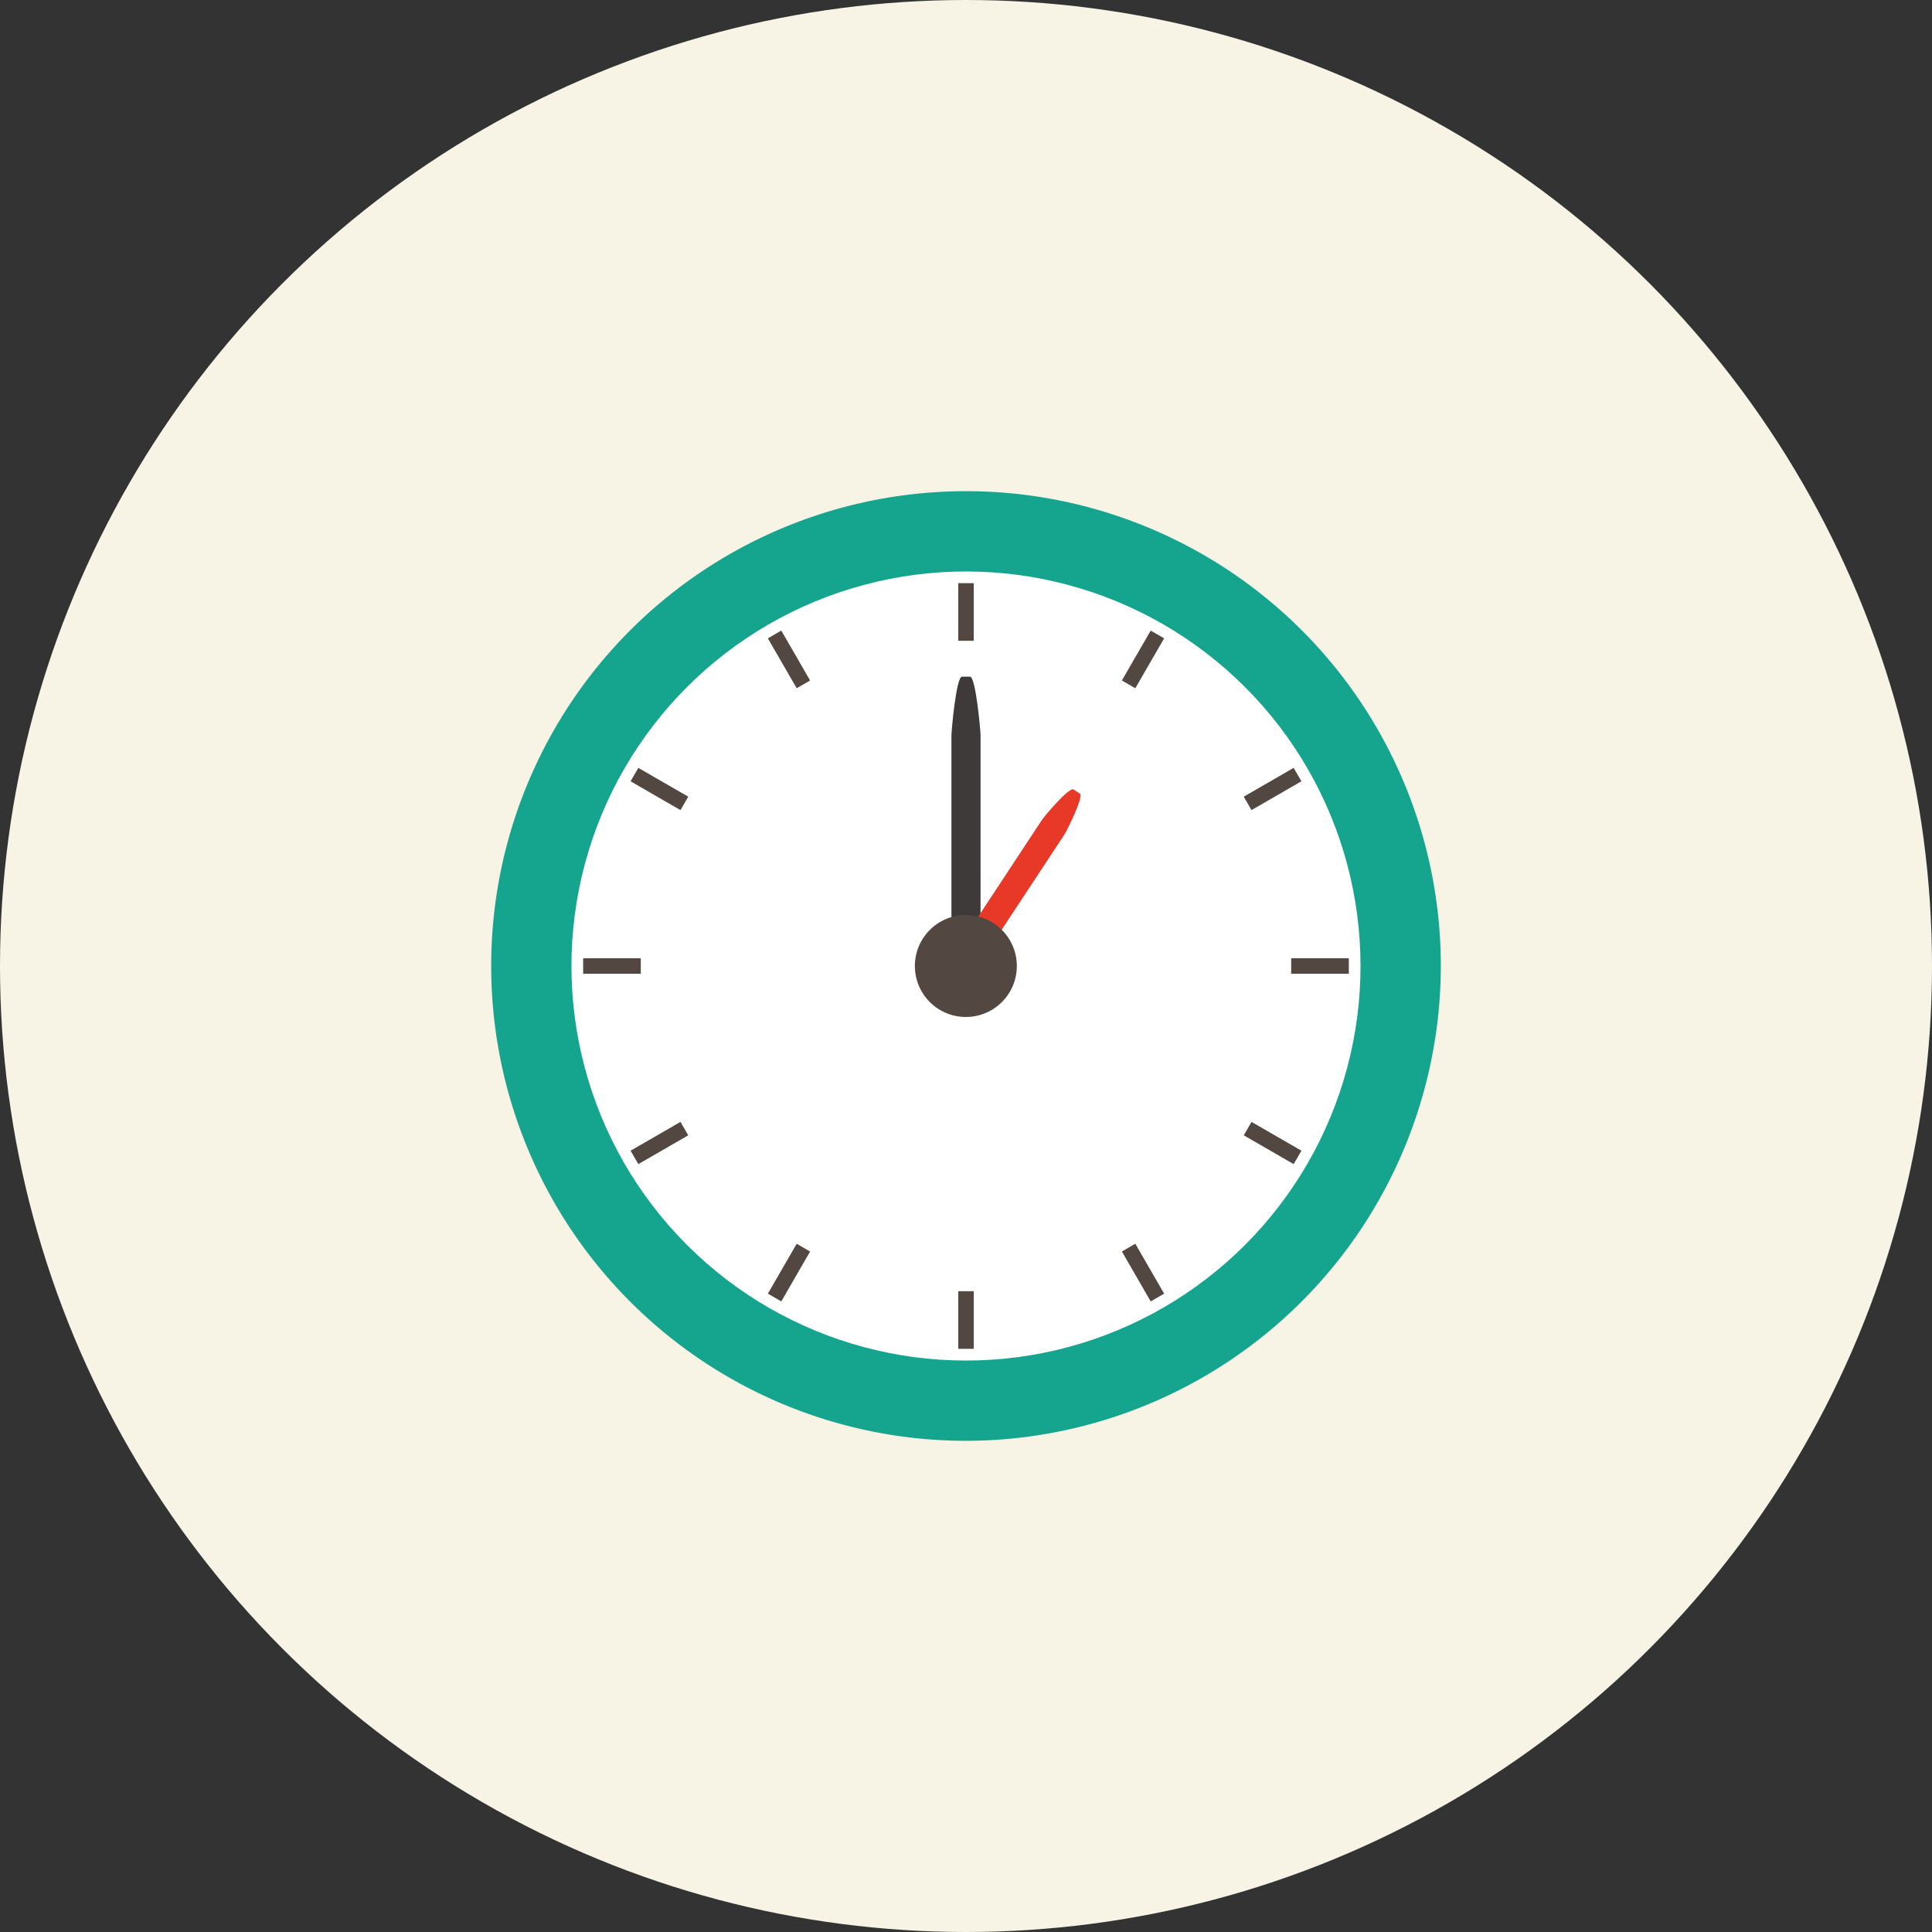 <svg xmlns="http://www.w3.org/2000/svg" width="140" height="140" viewBox="0 0 140 140">
  <rect x="0" y="0" width="140" height="140" fill="#333333" stroke="none"/>
  <g id="tips_02" transform="translate(0 -0.477)">
    <circle id="楕円形_23" data-name="楕円形 23" cx="70" cy="70" r="70" transform="translate(0 0.477)" fill="#f7f3e5"/>
    <g id="グループ_6916" data-name="グループ 6916" transform="translate(-5351.749 -2024.474)">
      <path id="パス_76860" data-name="パス 76860" d="M5475.227,2182.836a34.407,34.407,0,1,1,34.407-34.407A34.446,34.446,0,0,1,5475.227,2182.836Z" transform="translate(-53.478 -53.478)" fill="#15a58e"/>
      <g id="グループ_6908" data-name="グループ 6908" transform="translate(5381.317 2054.52)">
        <circle id="楕円形_441" data-name="楕円形 441" cx="28.589" cy="28.589" r="28.589" transform="translate(0 40.432) rotate(-45)" fill="#fff"/>
      </g>
      <g id="グループ_6915" data-name="グループ 6915" transform="translate(5394.007 2067.209)">
        <g id="グループ_6909" data-name="グループ 6909" transform="translate(27.18)">
          <rect id="長方形_29390" data-name="長方形 29390" width="1.124" height="4.176" fill="#534741"/>
          <rect id="長方形_29391" data-name="長方形 29391" width="1.124" height="4.176" transform="translate(0 51.307)" fill="#534741"/>
        </g>
        <g id="グループ_6910" data-name="グループ 6910" transform="translate(13.384 3.436)">
          <rect id="長方形_29392" data-name="長方形 29392" width="1.124" height="4.176" transform="matrix(0.866, -0.5, 0.5, 0.866, 0, 0.562)" fill="#534741"/>
          <rect id="長方形_29393" data-name="長方形 29393" width="1.124" height="4.176" transform="matrix(0.866, -0.5, 0.5, 0.866, 25.654, 44.995)" fill="#534741"/>
        </g>
        <g id="グループ_6911" data-name="グループ 6911" transform="translate(3.436 13.384)">
          <rect id="長方形_29394" data-name="長方形 29394" width="1.124" height="4.176" transform="matrix(0.5, -0.866, 0.866, 0.5, 0, 0.974)" fill="#534741"/>
          <rect id="長方形_29395" data-name="長方形 29395" width="1.124" height="4.176" transform="translate(44.434 26.628) rotate(-60.01)" fill="#534741"/>
        </g>
        <g id="グループ_6912" data-name="グループ 6912" transform="translate(0 27.18)">
          <rect id="長方形_29396" data-name="長方形 29396" width="1.124" height="4.176" transform="translate(0 1.124) rotate(-90)" fill="#534741"/>
          <rect id="長方形_29397" data-name="長方形 29397" width="1.124" height="4.176" transform="translate(51.307 1.124) rotate(-90)" fill="#534741"/>
        </g>
        <g id="グループ_6913" data-name="グループ 6913" transform="translate(3.436 13.384)">
          <rect id="長方形_29398" data-name="長方形 29398" width="1.124" height="4.176" transform="matrix(-0.5, -0.866, 0.866, -0.5, 0.562, 28.715)" fill="#534741"/>
          <rect id="長方形_29399" data-name="長方形 29399" width="1.124" height="4.176" transform="matrix(-0.5, -0.866, 0.866, -0.5, 44.995, 3.061)" fill="#534741"/>
        </g>
        <g id="グループ_6914" data-name="グループ 6914" transform="translate(13.384 3.436)">
          <rect id="長方形_29400" data-name="長方形 29400" width="1.124" height="4.176" transform="matrix(-0.866, -0.5, 0.5, -0.866, 0.974, 48.612)" fill="#534741"/>
          <rect id="長方形_29401" data-name="長方形 29401" width="1.124" height="4.176" transform="matrix(-0.866, -0.5, 0.5, -0.866, 26.627, 4.179)" fill="#534741"/>
        </g>
      </g>
      <path id="パス_76861" data-name="パス 76861" d="M5771.551,2268.115h-.581c-.421,0-.765-.233-.765-.519V2251c0-.285.344-4.247.765-4.247h.581c.421,0,.765,3.961.765,4.247v16.6C5772.316,2267.881,5771.972,2268.115,5771.551,2268.115Z" transform="translate(-349.512 -172.769)" fill="#3e3a39"/>
      <path id="パス_76862" data-name="パス 76862" d="M5770.074,2340.286l.447.294c.323.213.68.246.793.074l6.6-10.016c.114-.172,1.424-2.738,1.1-2.95l-.446-.295c-.323-.213-2.163,2-2.276,2.177l-6.6,10.016C5769.58,2339.758,5769.751,2340.074,5770.074,2340.286Z" transform="translate(-349.021 -245.232)" fill="#e73828"/>
      <path id="パス_76863" data-name="パス 76863" d="M5751.439,2421.043a3.694,3.694,0,1,1-3.694-3.694A3.694,3.694,0,0,1,5751.439,2421.043Z" transform="translate(-326.006 -326.092)" fill="#534741"/>
    </g>
  </g>
</svg>
